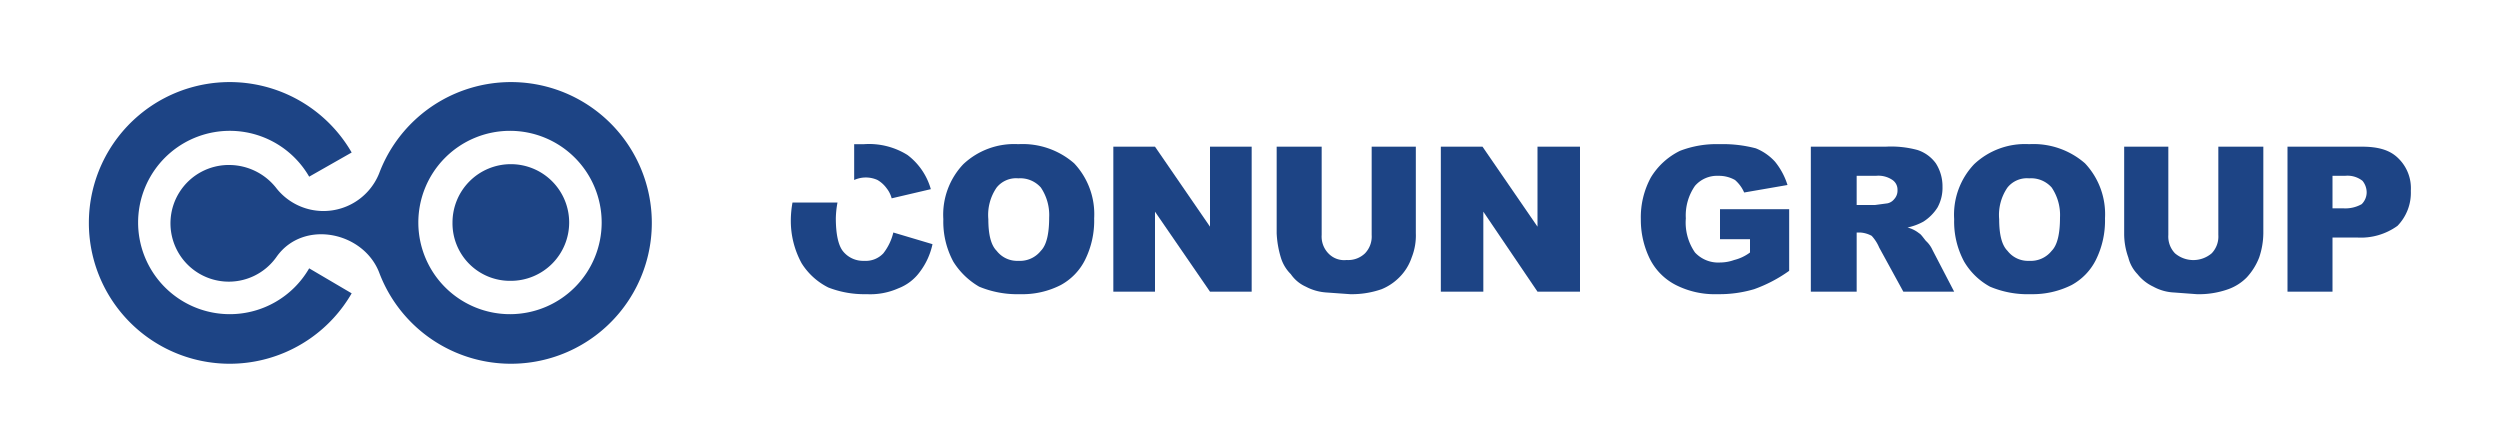 <svg id="Layer_1" data-name="Layer 1" xmlns="http://www.w3.org/2000/svg" viewBox="0 0 300 52.6">
  <defs>
    <style>
      .cls-1, .cls-2 {
        fill: #1d4485;
      }

      .cls-2 {
        fill-rule: evenodd;
      }
    </style>
  </defs>
  <g>
    <path class="cls-1" d="M113.2,26.3a8.8,8.8,0,0,1,2.4-6.6,8.9,8.9,0,0,1,6.6-2.4,9.4,9.4,0,0,1,6.7,2.3,8.9,8.9,0,0,1,2.4,6.6,10.6,10.6,0,0,1-1.1,5,7,7,0,0,1-2.9,3,10.1,10.1,0,0,1-4.9,1.1,11.9,11.9,0,0,1-4.9-.9,8.9,8.9,0,0,1-3.1-3A10.1,10.1,0,0,1,113.2,26.3Zm5.4,0c0,1.8.3,3.1,1,3.8a3.1,3.1,0,0,0,2.6,1.2,3.2,3.2,0,0,0,2.7-1.2c.7-.7,1-2.1,1-4a5.9,5.9,0,0,0-1-3.6,3.3,3.3,0,0,0-2.7-1.1,3,3,0,0,0-2.6,1.1A5.8,5.8,0,0,0,118.6,26.3Z"/>
    <path class="cls-1" d="M133.6,17.6h5l6.6,9.6V17.6h5V35h-5l-6.6-9.6V35h-5Z"/>
    <path class="cls-1" d="M164.6,17.6h5.3V28a7.1,7.1,0,0,1-.5,2.9,6.1,6.1,0,0,1-1.5,2.4,6.4,6.4,0,0,1-2.1,1.4,10.8,10.8,0,0,1-3.8.6l-2.8-.2a6.1,6.1,0,0,1-2.5-.7,4.3,4.3,0,0,1-1.8-1.5,4.7,4.7,0,0,1-1.2-2,11.8,11.8,0,0,1-.5-2.9V17.6h5.4V28.2a2.9,2.9,0,0,0,.8,2.2,2.6,2.6,0,0,0,2.2.8,2.9,2.9,0,0,0,2.2-.8,2.9,2.9,0,0,0,.8-2.2Z"/>
    <path class="cls-1" d="M172.9,17.6h5l6.6,9.6V17.6h5.1V35h-5.1L178,25.4V35h-5.1Z"/>
    <path class="cls-1" d="M206.4,28.7V25.1h8.3v7.4a17.1,17.1,0,0,1-4.2,2.2,14.6,14.6,0,0,1-4.4.6,10.3,10.3,0,0,1-5-1.1,7.1,7.1,0,0,1-3.1-3.1,10.6,10.6,0,0,1-1.1-4.8,10,10,0,0,1,1.2-5,8.4,8.4,0,0,1,3.5-3.2,12.1,12.1,0,0,1,4.7-.8,15.6,15.6,0,0,1,4.4.5,6.3,6.3,0,0,1,2.3,1.6,8.4,8.4,0,0,1,1.5,2.8l-5.2.9a4.2,4.2,0,0,0-1.1-1.5,3.9,3.9,0,0,0-2-.5,3.5,3.5,0,0,0-2.8,1.2,6.2,6.2,0,0,0-1.1,3.9,6.3,6.3,0,0,0,1.1,4.1,3.8,3.8,0,0,0,3,1.2,5.1,5.1,0,0,0,1.7-.3,5.3,5.3,0,0,0,1.9-.9V28.7Z"/>
    <path class="cls-1" d="M217.3,35V17.6h9a12.1,12.1,0,0,1,3.8.4,4.4,4.4,0,0,1,2.2,1.6,5.1,5.1,0,0,1,.8,2.8,4.9,4.9,0,0,1-.6,2.5,5.5,5.5,0,0,1-1.7,1.7,6.9,6.9,0,0,1-1.9.7,3.7,3.7,0,0,1,1.4.7c.2.1.4.4.8.9a3.3,3.3,0,0,1,.8,1.1l2.6,5h-6.1l-2.9-5.3a4.8,4.8,0,0,0-.9-1.4,3.3,3.3,0,0,0-1.4-.4h-.4V35Zm5.5-10.4H225l1.5-.2a1.4,1.4,0,0,0,.8-.5,1.5,1.5,0,0,0,.4-1.1,1.4,1.4,0,0,0-.6-1.2,3,3,0,0,0-2-.5h-2.3Z"/>
    <path class="cls-1" d="M234.5,26.3a8.8,8.8,0,0,1,2.4-6.6,8.9,8.9,0,0,1,6.6-2.4,9.4,9.4,0,0,1,6.7,2.3,8.9,8.9,0,0,1,2.4,6.6,10.6,10.6,0,0,1-1.1,5,7,7,0,0,1-2.9,3,10.4,10.4,0,0,1-4.9,1.1,11.6,11.6,0,0,1-4.9-.9,8.1,8.1,0,0,1-3.1-3A10.1,10.1,0,0,1,234.5,26.3Zm5.4,0c0,1.8.3,3.1,1,3.8a3.1,3.1,0,0,0,2.6,1.2,3.2,3.2,0,0,0,2.7-1.2c.7-.7,1-2.1,1-4a5.9,5.9,0,0,0-1-3.6,3.3,3.3,0,0,0-2.7-1.1,3,3,0,0,0-2.6,1.1A5.8,5.8,0,0,0,239.9,26.3Z"/>
    <path class="cls-1" d="M266.2,17.6h5.4V28a9.3,9.3,0,0,1-.5,2.9,7.5,7.5,0,0,1-1.5,2.4,5.9,5.9,0,0,1-2.2,1.4,10.4,10.4,0,0,1-3.8.6l-2.7-.2a5.7,5.7,0,0,1-2.5-.7,5.3,5.3,0,0,1-1.9-1.5,4.4,4.4,0,0,1-1.1-2,8.4,8.4,0,0,1-.5-2.9V17.6h5.3V28.2a2.9,2.9,0,0,0,.8,2.2,3.4,3.4,0,0,0,4.4,0,2.9,2.9,0,0,0,.8-2.2Z"/>
    <path class="cls-1" d="M274.5,17.6h8.9c2,0,3.4.4,4.4,1.4a5,5,0,0,1,1.5,3.9,5.7,5.7,0,0,1-1.6,4.2,7.5,7.5,0,0,1-4.9,1.4h-2.9V35h-5.4Zm5.4,7.4h1.3a4,4,0,0,0,2.2-.5,2,2,0,0,0,.6-1.4,2.2,2.2,0,0,0-.5-1.4,2.9,2.9,0,0,0-2.1-.6h-1.5Z"/>
    <g>
      <path class="cls-1" d="M107.2,27.9a6.5,6.5,0,0,1-1.2,2.5,2.9,2.9,0,0,1-2.3.9,3.1,3.1,0,0,1-2.5-1.1c-.6-.7-.9-2.1-.9-4a11.1,11.1,0,0,1,.2-1.9H95.1a12.3,12.3,0,0,0-.2,2,10.6,10.6,0,0,0,1.3,5.3,8,8,0,0,0,3.2,2.9,11.9,11.9,0,0,0,4.6.8,8.3,8.3,0,0,0,3.8-.7,5.7,5.7,0,0,0,2.6-2,8.4,8.4,0,0,0,1.5-3.3Z"/>
      <path class="cls-1" d="M102.5,21.6a3.4,3.4,0,0,1,2.8,0,3.6,3.6,0,0,1,1.1,1,3.3,3.3,0,0,1,.6,1.2l4.7-1.1a7.8,7.8,0,0,0-2.8-4.1,8.7,8.7,0,0,0-5.2-1.3h-1.2Z"/>
    </g>
  </g>
  <g>
    <path class="cls-2" d="M61.3,33.7a7,7,0,1,0-7-7,6.9,6.9,0,0,0,7,7Z"/>
    <path class="cls-2" d="M27.6,37.7a11,11,0,1,1,9.5-16.5l5.1-2.9a16.9,16.9,0,1,0,0,16.9l-5.1-3a11,11,0,0,1-9.5,5.5Z"/>
    <path class="cls-2" d="M33.2,30.8c3.2-4.5,10.4-3,12.3,1.9a16.9,16.9,0,1,0,0-11.9,7.2,7.2,0,0,1-12.4,1.7,7.2,7.2,0,0,0-5.5-2.7,7,7,0,1,0,5.6,11Zm28.1,6.9a11,11,0,1,1,10.9-11,11,11,0,0,1-10.9,11Z"/>
  </g>
</svg>

